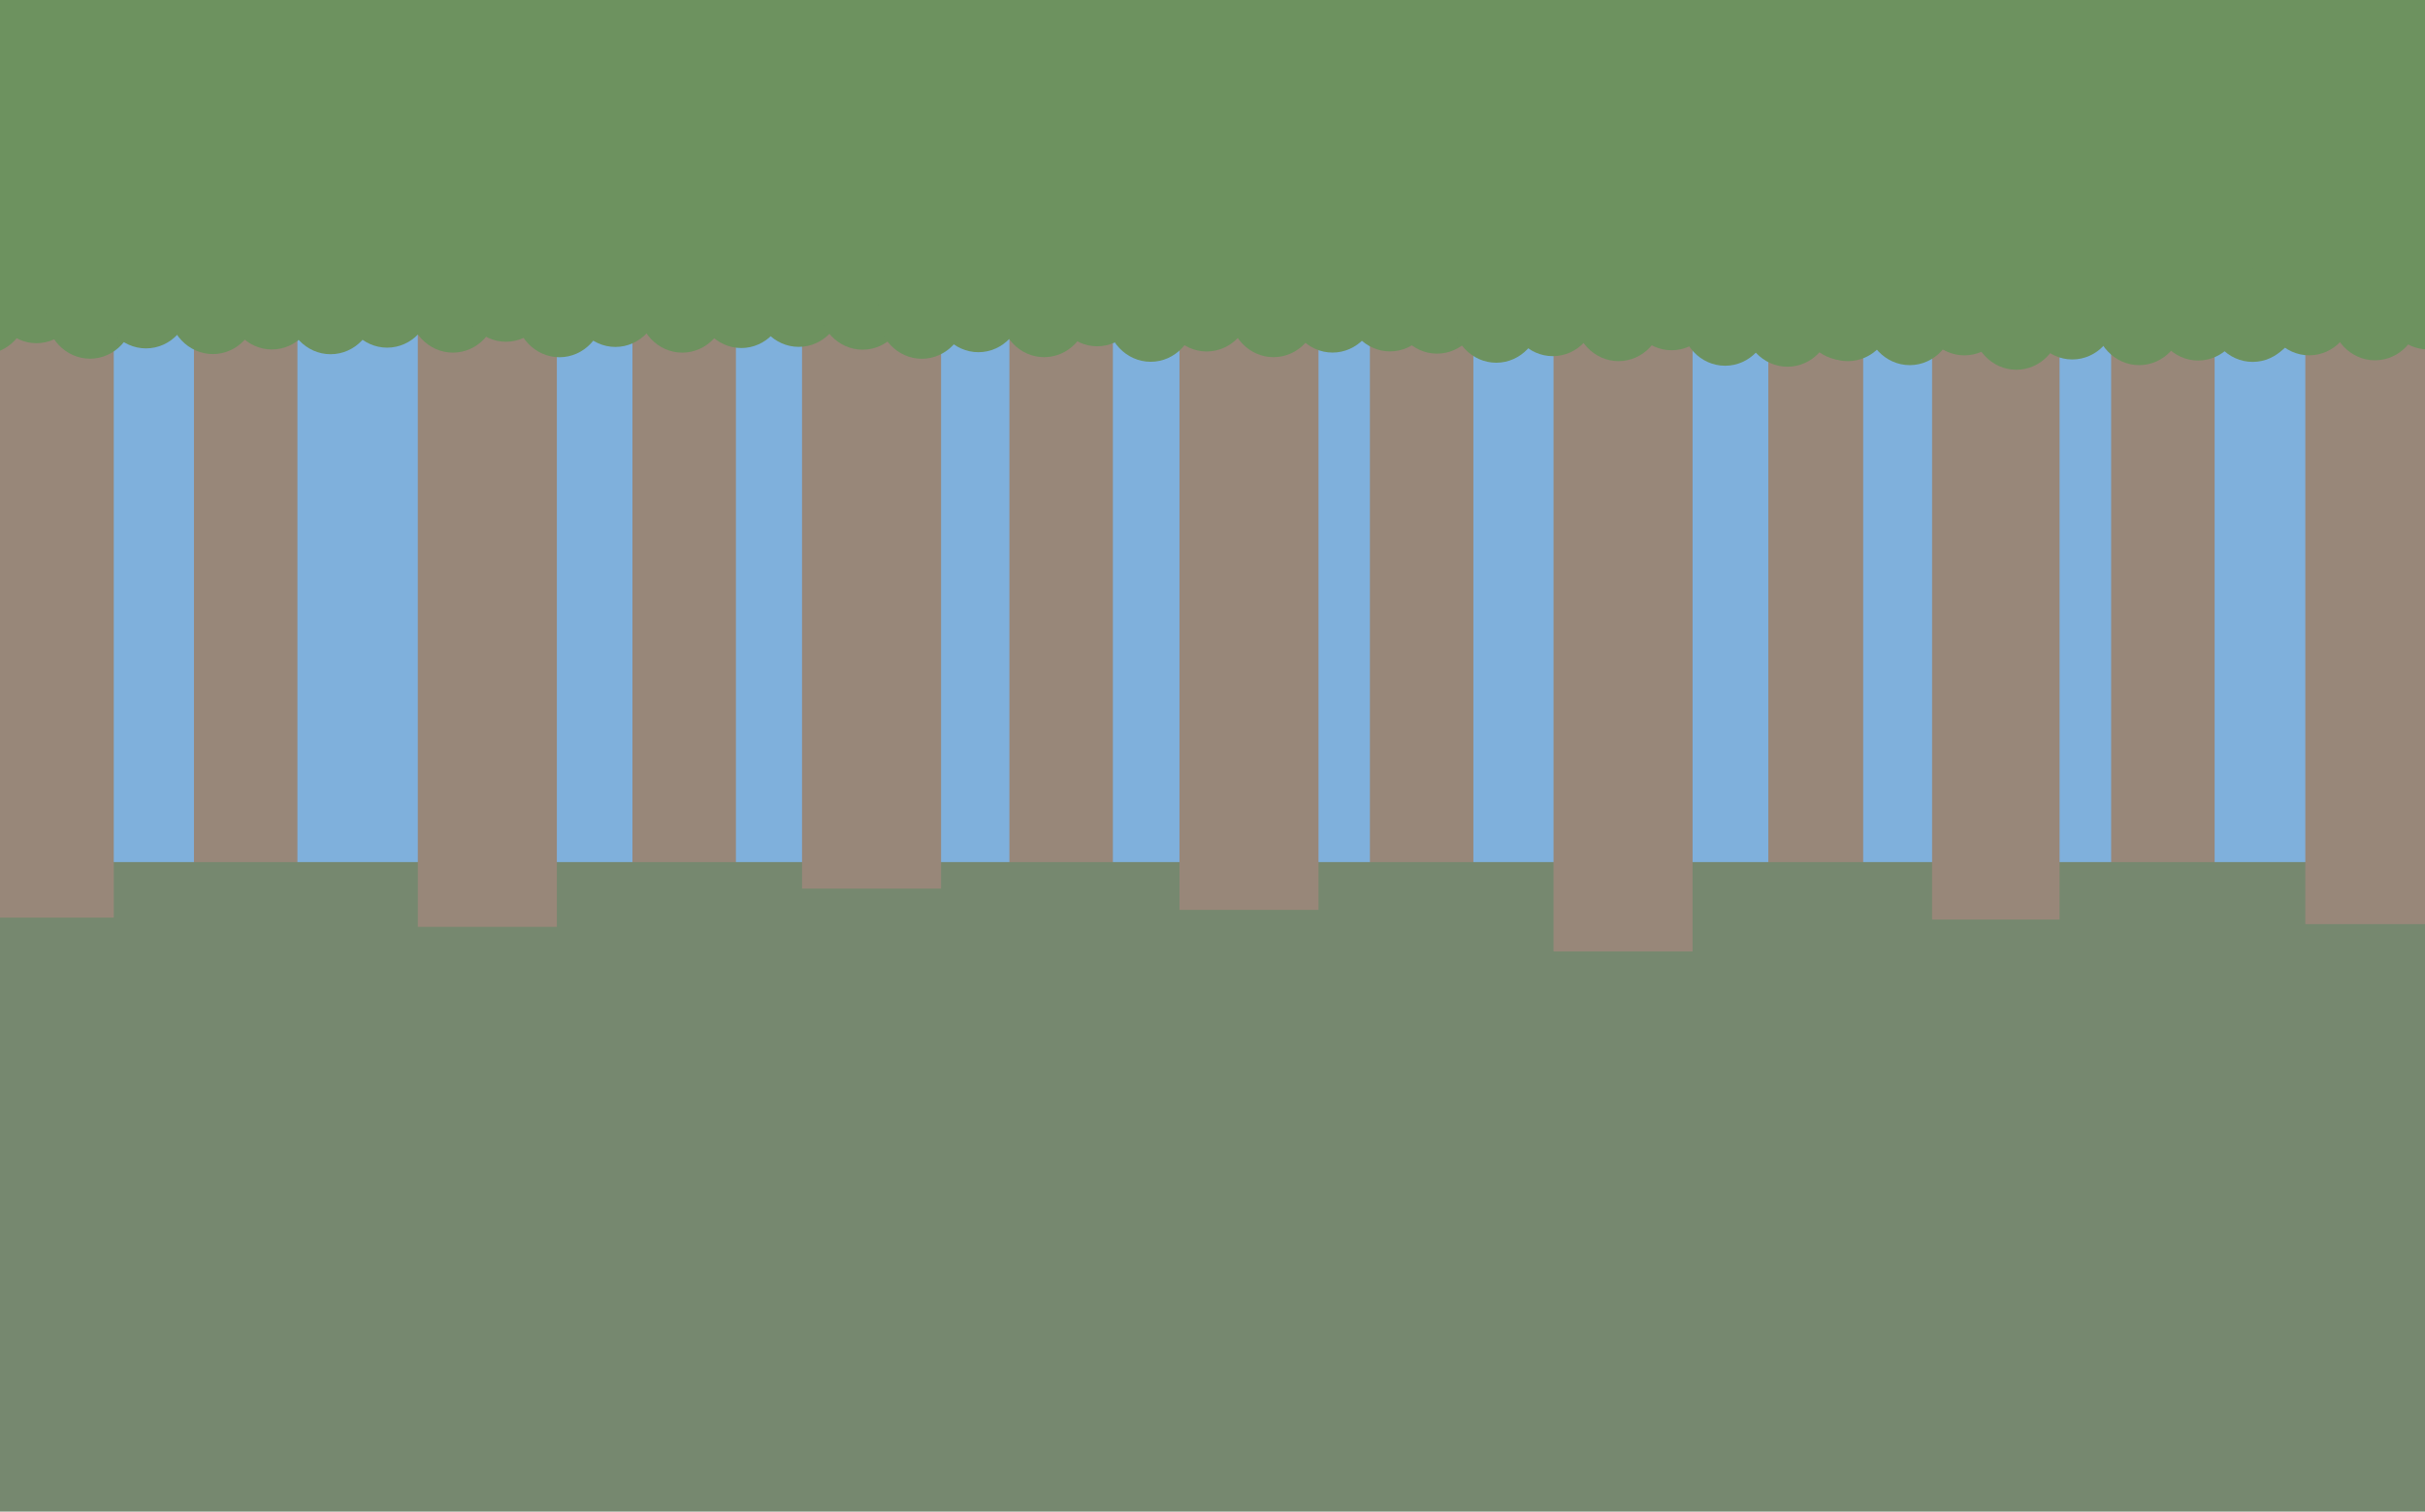 <?xml version="1.0" standalone="no"?>
<!DOCTYPE svg PUBLIC "-//W3C//DTD SVG 1.1//EN" "http://www.w3.org/Graphics/SVG/1.1/DTD/svg11.dtd">
<svg width="1604px" height="1000px" version="1.1" xmlns="http://www.w3.org/2000/svg" xmlns:xlink="http://www.w3.org/1999/xlink" xml:space="preserve" style="fill-rule:evenodd;clip-rule:evenodd;stroke-linejoin:round;stroke-miterlimit:1.414;">
    <g>
        <g id="Skybox">
            <g>
                <rect x="-5.323" y="-5.865" width="1648.49" height="744.194" style="fill:rgb(127,176,220);"/>
            </g>
        </g>
        <g id="TreeTrunks - Rear">
            <g>
                <rect x="1169.64" y="204.6" width="62.746" height="464.491" style="fill:rgb(152,135,121);"/>
            </g>
            <rect x="1040.2" y="177.816" width="68.435" height="501.799" style="fill:rgb(152,135,121);"/>
            <g>
                <rect x="906.116" y="178.622" width="68.435" height="501.799" style="fill:rgb(152,135,121);"/>
            </g>
            <g>
                <rect x="667.669" y="182.25" width="68.435" height="501.799" style="fill:rgb(152,135,121);"/>
            </g>
            <g>
                <rect x="418.33" y="176.581" width="68.435" height="501.799" style="fill:rgb(152,135,121);"/>
            </g>
            <g>
                <rect x="128.292" y="178.489" width="68.435" height="501.799" style="fill:rgb(152,135,121);"/>
            </g>
            <g>
                <rect x="1396.41" y="187.301" width="68.435" height="501.799" style="fill:rgb(152,135,121);"/>
            </g>
        </g>
        <g id="Ground">
            <g>
                <rect x="-23.083" y="570.292" width="1633.12" height="440.845" style="fill:rgb(118,136,111);"/>
            </g>
        </g>
        <g id="TreeTrunks - Front">
            <g id="TreeTrunks">
                <g>
                    <rect x="1277.96" y="212.519" width="84.322" height="395.816" style="fill:rgb(152,135,121);"/>
                </g>
                <g>
                    <rect x="1027.57" y="201.817" width="91.968" height="427.607" style="fill:rgb(152,135,121);"/>
                </g>
                <g>
                    <rect x="780.161" y="174.322" width="91.968" height="427.607" style="fill:rgb(152,135,121);"/>
                </g>
                <g>
                    <rect x="530.502" y="160.237" width="91.968" height="427.607" style="fill:rgb(152,135,121);"/>
                </g>
                <g>
                    <rect x="276.365" y="185.539" width="91.968" height="427.607" style="fill:rgb(152,135,121);"/>
                </g>
                <g>
                    <rect x="-16.725" y="179.437" width="91.968" height="427.607" style="fill:rgb(152,135,121);"/>
                </g>
                <g>
                    <rect x="1524.84" y="183.741" width="91.968" height="427.607" style="fill:rgb(152,135,121);"/>
                </g>
            </g>
        </g>
        <g id="TreeTops">
            <path d="M179.5,166.478C195.682,166.478 208.8,180.323 208.8,197.401C208.8,214.48 195.682,228.324 179.5,228.324C163.318,228.324 150.2,214.48 150.2,197.401C150.2,180.323 163.318,166.478 179.5,166.478Z" style="fill:rgb(109,146,95);"/>
            <g>
                <path d="M218.673,172.485C234.855,172.485 247.973,186.33 247.973,203.408C247.973,220.487 234.855,234.332 218.673,234.332C202.491,234.332 189.373,220.487 189.373,203.408C189.373,186.33 202.491,172.485 218.673,172.485Z" style="fill:rgb(109,146,95);"/>
            </g>
            <g>
                <path d="M256.075,168.142C272.257,168.142 285.375,181.987 285.375,199.065C285.375,216.143 272.257,229.988 256.075,229.988C239.893,229.988 226.775,216.143 226.775,199.065C226.775,181.987 239.893,168.142 256.075,168.142Z" style="fill:rgb(109,146,95);"/>
            </g>
            <g>
                <path d="M299.578,171.43C315.76,171.43 328.879,185.275 328.879,202.354C328.879,219.432 315.76,233.277 299.578,233.277C283.396,233.277 270.278,219.432 270.278,202.354C270.278,185.275 283.396,171.43 299.578,171.43Z" style="fill:rgb(109,146,95);"/>
            </g>
            <g>
                <path d="M334.643,164.236C350.826,164.236 363.944,178.08 363.944,195.159C363.944,212.237 350.826,226.082 334.643,226.082C318.461,226.082 305.343,212.237 305.343,195.159C305.343,178.08 318.461,164.236 334.643,164.236Z" style="fill:rgb(109,146,95);"/>
            </g>
            <g>
                <path d="M370.052,174.483C386.234,174.483 399.352,188.328 399.352,205.406C399.352,222.485 386.234,236.33 370.052,236.33C353.869,236.33 340.751,222.485 340.751,205.406C340.751,188.328 353.869,174.483 370.052,174.483Z" style="fill:rgb(109,146,95);"/>
            </g>
            <g>
                <path d="M407.072,167.67C423.254,167.67 436.372,181.515 436.372,198.593C436.372,215.672 423.254,229.516 407.072,229.516C390.89,229.516 377.772,215.672 377.772,198.593C377.772,181.515 390.89,167.67 407.072,167.67Z" style="fill:rgb(109,146,95);"/>
            </g>
            <g>
                <path d="M451.291,171.435C467.474,171.435 480.592,185.279 480.592,202.358C480.592,219.436 467.474,233.281 451.291,233.281C435.109,233.281 421.991,219.436 421.991,202.358C421.991,185.279 435.109,171.435 451.291,171.435Z" style="fill:rgb(109,146,95);"/>
            </g>
            <g>
                <path d="M490.323,168.386C506.505,168.386 519.623,182.231 519.623,199.309C519.623,216.388 506.505,230.233 490.323,230.233C474.141,230.233 461.022,216.388 461.022,199.309C461.022,182.231 474.141,168.386 490.323,168.386Z" style="fill:rgb(109,146,95);"/>
            </g>
            <g>
                <path d="M-10.918,172.387C5.265,172.387 18.383,186.232 18.383,203.31C18.383,220.388 5.265,234.233 -10.918,234.233C-27.1,234.233 -40.218,220.388 -40.218,203.31C-40.218,186.232 -27.1,172.387 -10.918,172.387Z" style="fill:rgb(109,146,95);"/>
            </g>
            <g>
                <path d="M24.148,165.192C40.33,165.192 53.448,179.037 53.448,196.115C53.448,213.194 40.33,227.038 24.148,227.038C7.965,227.038 -5.153,213.194 -5.153,196.115C-5.153,179.037 7.965,165.192 24.148,165.192Z" style="fill:rgb(109,146,95);"/>
            </g>
            <g>
                <path d="M59.556,175.44C75.738,175.44 88.856,189.284 88.856,206.363C88.856,223.441 75.738,237.286 59.556,237.286C43.374,237.286 30.256,223.441 30.256,206.363C30.256,189.284 43.374,175.44 59.556,175.44Z" style="fill:rgb(109,146,95);"/>
            </g>
            <g>
                <path d="M96.576,168.626C112.758,168.626 125.876,182.471 125.876,199.55C125.876,216.628 112.758,230.473 96.576,230.473C80.394,230.473 67.276,216.628 67.276,199.55C67.276,182.471 80.394,168.626 96.576,168.626Z" style="fill:rgb(109,146,95);"/>
            </g>
            <g>
                <path d="M140.796,172.391C156.978,172.391 170.096,186.236 170.096,203.314C170.096,220.393 156.978,234.238 140.796,234.238C124.613,234.238 111.495,220.393 111.495,203.314C111.495,186.236 124.613,172.391 140.796,172.391Z" style="fill:rgb(109,146,95);"/>
            </g>
            <g>
                <path d="M179.827,169.343C196.009,169.343 209.127,183.187 209.127,200.266C209.127,217.344 196.009,231.189 179.827,231.189C163.645,231.189 150.527,217.344 150.527,200.266C150.527,183.187 163.645,169.343 179.827,169.343Z" style="fill:rgb(109,146,95);"/>
            </g>
            <g>
                <path d="M528.338,167.619C544.52,167.619 557.638,181.463 557.638,198.542C557.638,215.62 544.52,229.465 528.338,229.465C512.156,229.465 499.038,215.62 499.038,198.542C499.038,181.463 512.156,167.619 528.338,167.619Z" style="fill:rgb(109,146,95);"/>
            </g>
            <g>
                <path d="M570.572,169.484C586.754,169.484 599.872,183.329 599.872,200.407C599.872,217.485 586.754,231.33 570.572,231.33C554.39,231.33 541.272,217.485 541.272,200.407C541.272,183.329 554.39,169.484 570.572,169.484Z" style="fill:rgb(109,146,95);"/>
            </g>
            <g>
                <path d="M609.745,175.491C625.927,175.491 639.045,189.336 639.045,206.414C639.045,223.493 625.927,237.337 609.745,237.337C593.563,237.337 580.445,223.493 580.445,206.414C580.445,189.336 593.563,175.491 609.745,175.491Z" style="fill:rgb(109,146,95);"/>
            </g>
            <g>
                <path d="M647.147,171.147C663.329,171.147 676.447,184.992 676.447,202.071C676.447,219.149 663.329,232.994 647.147,232.994C630.965,232.994 617.847,219.149 617.847,202.071C617.847,184.992 630.965,171.147 647.147,171.147Z" style="fill:rgb(109,146,95);"/>
            </g>
            <g>
                <path d="M690.65,174.436C706.832,174.436 719.951,188.281 719.951,205.359C719.951,222.438 706.832,236.283 690.65,236.283C674.468,236.283 661.35,222.438 661.35,205.359C661.35,188.281 674.468,174.436 690.65,174.436Z" style="fill:rgb(109,146,95);"/>
            </g>
            <g>
                <path d="M725.715,167.241C741.897,167.241 755.016,181.086 755.016,198.164C755.016,215.243 741.897,229.088 725.715,229.088C709.533,229.088 696.415,215.243 696.415,198.164C696.415,181.086 709.533,167.241 725.715,167.241Z" style="fill:rgb(109,146,95);"/>
            </g>
            <g>
                <path d="M761.124,177.489C777.306,177.489 790.424,191.334 790.424,208.412C790.424,225.491 777.306,239.335 761.124,239.335C744.941,239.335 731.823,225.491 731.823,208.412C731.823,191.334 744.941,177.489 761.124,177.489Z" style="fill:rgb(109,146,95);"/>
            </g>
            <g>
                <path d="M798.144,170.676C814.326,170.676 827.444,184.521 827.444,201.599C827.444,218.677 814.326,232.522 798.144,232.522C781.962,232.522 768.844,218.677 768.844,201.599C768.844,184.521 781.962,170.676 798.144,170.676Z" style="fill:rgb(109,146,95);"/>
            </g>
            <g>
                <path d="M842.363,174.44C858.545,174.44 871.664,188.285 871.664,205.364C871.664,222.442 858.545,236.287 842.363,236.287C826.181,236.287 813.063,222.442 813.063,205.364C813.063,188.285 826.181,174.44 842.363,174.44Z" style="fill:rgb(109,146,95);"/>
            </g>
            <g>
                <path d="M881.395,171.392C897.577,171.392 910.695,185.237 910.695,202.315C910.695,219.393 897.577,233.238 881.395,233.238C865.213,233.238 852.094,219.393 852.094,202.315C852.094,185.237 865.213,171.392 881.395,171.392Z" style="fill:rgb(109,146,95);"/>
            </g>
            <g>
                <path d="M919.41,170.624C935.592,170.624 948.71,184.469 948.71,201.548C948.71,218.626 935.592,232.471 919.41,232.471C903.228,232.471 890.11,218.626 890.11,201.548C890.11,184.469 903.228,170.624 919.41,170.624Z" style="fill:rgb(109,146,95);"/>
            </g>
            <g>
                <path d="M950.513,172.108C966.695,172.108 979.813,185.953 979.813,203.031C979.813,220.109 966.695,233.954 950.513,233.954C934.331,233.954 921.213,220.109 921.213,203.031C921.213,185.953 934.331,172.108 950.513,172.108Z" style="fill:rgb(109,146,95);"/>
            </g>
            <g>
                <path d="M989.686,178.115C1005.87,178.115 1018.99,191.96 1018.99,209.038C1018.99,226.117 1005.87,239.961 989.686,239.961C973.504,239.961 960.386,226.117 960.386,209.038C960.386,191.96 973.504,178.115 989.686,178.115Z" style="fill:rgb(109,146,95);"/>
            </g>
            <g>
                <path d="M1027.09,173.772C1043.27,173.772 1056.39,187.616 1056.39,204.695C1056.39,221.773 1043.27,235.618 1027.09,235.618C1010.91,235.618 997.788,221.773 997.788,204.695C997.788,187.616 1010.91,173.772 1027.09,173.772Z" style="fill:rgb(109,146,95);"/>
            </g>
            <g>
                <path d="M1070.59,177.06C1086.77,177.06 1099.89,190.905 1099.89,207.983C1099.89,225.062 1086.77,238.907 1070.59,238.907C1054.41,238.907 1041.29,225.062 1041.29,207.983C1041.29,190.905 1054.41,177.06 1070.59,177.06Z" style="fill:rgb(109,146,95);"/>
            </g>
            <g>
                <path d="M1105.66,169.865C1121.84,169.865 1134.96,183.71 1134.96,200.789C1134.96,217.867 1121.84,231.712 1105.66,231.712C1089.47,231.712 1076.36,217.867 1076.36,200.789C1076.36,183.71 1089.47,169.865 1105.66,169.865Z" style="fill:rgb(109,146,95);"/>
            </g>
            <g>
                <path d="M1141.06,180.113C1157.25,180.113 1170.36,193.958 1170.36,211.036C1170.36,228.115 1157.25,241.959 1141.06,241.959C1124.88,241.959 1111.76,228.115 1111.76,211.036C1111.76,193.958 1124.88,180.113 1141.06,180.113Z" style="fill:rgb(109,146,95);"/>
            </g>
            <g>
                <path d="M1178.08,173.3C1194.27,173.3 1207.39,187.145 1207.39,204.223C1207.39,221.301 1194.27,235.146 1178.08,235.146C1161.9,235.146 1148.78,221.301 1148.78,204.223C1148.78,187.145 1161.9,173.3 1178.08,173.3Z" style="fill:rgb(109,146,95);"/>
            </g>
            <g>
                <path d="M1222.3,177.065C1238.49,177.065 1251.6,190.909 1251.6,207.988C1251.6,225.066 1238.49,238.911 1222.3,238.911C1206.12,238.911 1193,225.066 1193,207.988C1193,190.909 1206.12,177.065 1222.3,177.065Z" style="fill:rgb(109,146,95);"/>
            </g>
            <g>
                <path d="M1261.34,174.016C1277.52,174.016 1290.64,187.861 1290.64,204.939C1290.64,222.018 1277.52,235.862 1261.34,235.862C1245.15,235.862 1232.04,222.018 1232.04,204.939C1232.04,187.861 1245.15,174.016 1261.34,174.016Z" style="fill:rgb(109,146,95);"/>
            </g>
            <g>
                <path d="M1299.35,173.248C1315.53,173.248 1328.65,187.093 1328.65,204.172C1328.65,221.25 1315.53,235.095 1299.35,235.095C1283.17,235.095 1270.05,221.25 1270.05,204.172C1270.05,187.093 1283.17,173.248 1299.35,173.248Z" style="fill:rgb(109,146,95);"/>
            </g>
            <g>
                <path d="M1143.14,174.758C1159.32,174.758 1172.44,188.602 1172.44,205.681C1172.44,222.759 1159.32,236.604 1143.14,236.604C1126.95,236.604 1113.84,222.759 1113.84,205.681C1113.84,188.602 1126.95,174.758 1143.14,174.758Z" style="fill:rgb(109,146,95);"/>
            </g>
            <g>
                <path d="M1182.31,180.765C1198.49,180.765 1211.61,194.61 1211.61,211.688C1211.61,228.766 1198.49,242.611 1182.31,242.611C1166.13,242.611 1153.01,228.766 1153.01,211.688C1153.01,194.61 1166.13,180.765 1182.31,180.765Z" style="fill:rgb(109,146,95);"/>
            </g>
            <g>
                <path d="M1219.71,176.421C1235.89,176.421 1249.01,190.266 1249.01,207.345C1249.01,224.423 1235.89,238.268 1219.71,238.268C1203.53,238.268 1190.41,224.423 1190.41,207.345C1190.41,190.266 1203.53,176.421 1219.71,176.421Z" style="fill:rgb(109,146,95);"/>
            </g>
            <g>
                <path d="M1263.21,179.71C1279.4,179.71 1292.51,193.555 1292.51,210.633C1292.51,227.712 1279.4,241.556 1263.21,241.556C1247.03,241.556 1233.91,227.712 1233.91,210.633C1233.91,193.555 1247.03,179.71 1263.21,179.71Z" style="fill:rgb(109,146,95);"/>
            </g>
            <g>
                <path d="M1298.28,172.515C1314.46,172.515 1327.58,186.36 1327.58,203.438C1327.58,220.517 1314.46,234.362 1298.28,234.362C1282.1,234.362 1268.98,220.517 1268.98,203.438C1268.98,186.36 1282.1,172.515 1298.28,172.515Z" style="fill:rgb(109,146,95);"/>
            </g>
            <g>
                <path d="M1333.69,182.763C1349.87,182.763 1362.99,196.608 1362.99,213.686C1362.99,230.765 1349.87,244.609 1333.69,244.609C1317.5,244.609 1304.39,230.765 1304.39,213.686C1304.39,196.608 1317.5,182.763 1333.69,182.763Z" style="fill:rgb(109,146,95);"/>
            </g>
            <g>
                <path d="M1370.71,175.95C1386.89,175.95 1400.01,189.794 1400.01,206.873C1400.01,223.951 1386.89,237.796 1370.71,237.796C1354.53,237.796 1341.41,223.951 1341.41,206.873C1341.41,189.794 1354.53,175.95 1370.71,175.95Z" style="fill:rgb(109,146,95);"/>
            </g>
            <g>
                <path d="M1414.93,179.714C1431.11,179.714 1444.23,193.559 1444.23,210.638C1444.23,227.716 1431.11,241.561 1414.93,241.561C1398.74,241.561 1385.63,227.716 1385.63,210.638C1385.63,193.559 1398.74,179.714 1414.93,179.714Z" style="fill:rgb(109,146,95);"/>
            </g>
            <g>
                <path d="M1453.96,176.666C1470.14,176.666 1483.26,190.511 1483.26,207.589C1483.26,224.667 1470.14,238.512 1453.96,238.512C1437.78,238.512 1424.66,224.667 1424.66,207.589C1424.66,190.511 1437.78,176.666 1453.96,176.666Z" style="fill:rgb(109,146,95);"/>
            </g>
            <g>
                <path d="M1491.97,175.898C1508.16,175.898 1521.27,189.743 1521.27,206.821C1521.27,223.9 1508.16,237.745 1491.97,237.745C1475.79,237.745 1462.67,223.9 1462.67,206.821C1462.67,189.743 1475.79,175.898 1491.97,175.898Z" style="fill:rgb(109,146,95);"/>
            </g>
            <g>
                <rect x="-18.829" y="-4.847" width="1688.81" height="195.481" style="fill:rgb(109,146,95);"/>
            </g>
            <g>
                <path d="M1450.83,171.556C1467.01,171.556 1480.13,185.4 1480.13,202.479C1480.13,219.557 1467.01,233.402 1450.83,233.402C1434.65,233.402 1421.53,219.557 1421.53,202.479C1421.53,185.4 1434.65,171.556 1450.83,171.556Z" style="fill:rgb(109,146,95);"/>
            </g>
            <g>
                <path d="M1490.01,177.563C1506.19,177.563 1519.31,191.408 1519.31,208.486C1519.31,225.564 1506.19,239.409 1490.01,239.409C1473.82,239.409 1460.71,225.564 1460.71,208.486C1460.71,191.408 1473.82,177.563 1490.01,177.563Z" style="fill:rgb(109,146,95);"/>
            </g>
            <g>
                <path d="M1527.41,173.219C1543.59,173.219 1556.71,187.064 1556.71,204.143C1556.71,221.221 1543.59,235.066 1527.41,235.066C1511.23,235.066 1498.11,221.221 1498.11,204.143C1498.11,187.064 1511.23,173.219 1527.41,173.219Z" style="fill:rgb(109,146,95);"/>
            </g>
            <g>
                <path d="M1570.91,176.508C1587.09,176.508 1600.21,190.353 1600.21,207.431C1600.21,224.51 1587.09,238.354 1570.91,238.354C1554.73,238.354 1541.61,224.51 1541.61,207.431C1541.61,190.353 1554.73,176.508 1570.91,176.508Z" style="fill:rgb(109,146,95);"/>
            </g>
            <g>
                <path d="M1605.98,169.313C1622.16,169.313 1635.28,183.158 1635.28,200.236C1635.28,217.315 1622.16,231.16 1605.98,231.16C1589.79,231.16 1576.68,217.315 1576.68,200.236C1576.68,183.158 1589.79,169.313 1605.98,169.313Z" style="fill:rgb(109,146,95);"/>
            </g>
        </g>
    </g>
</svg>
